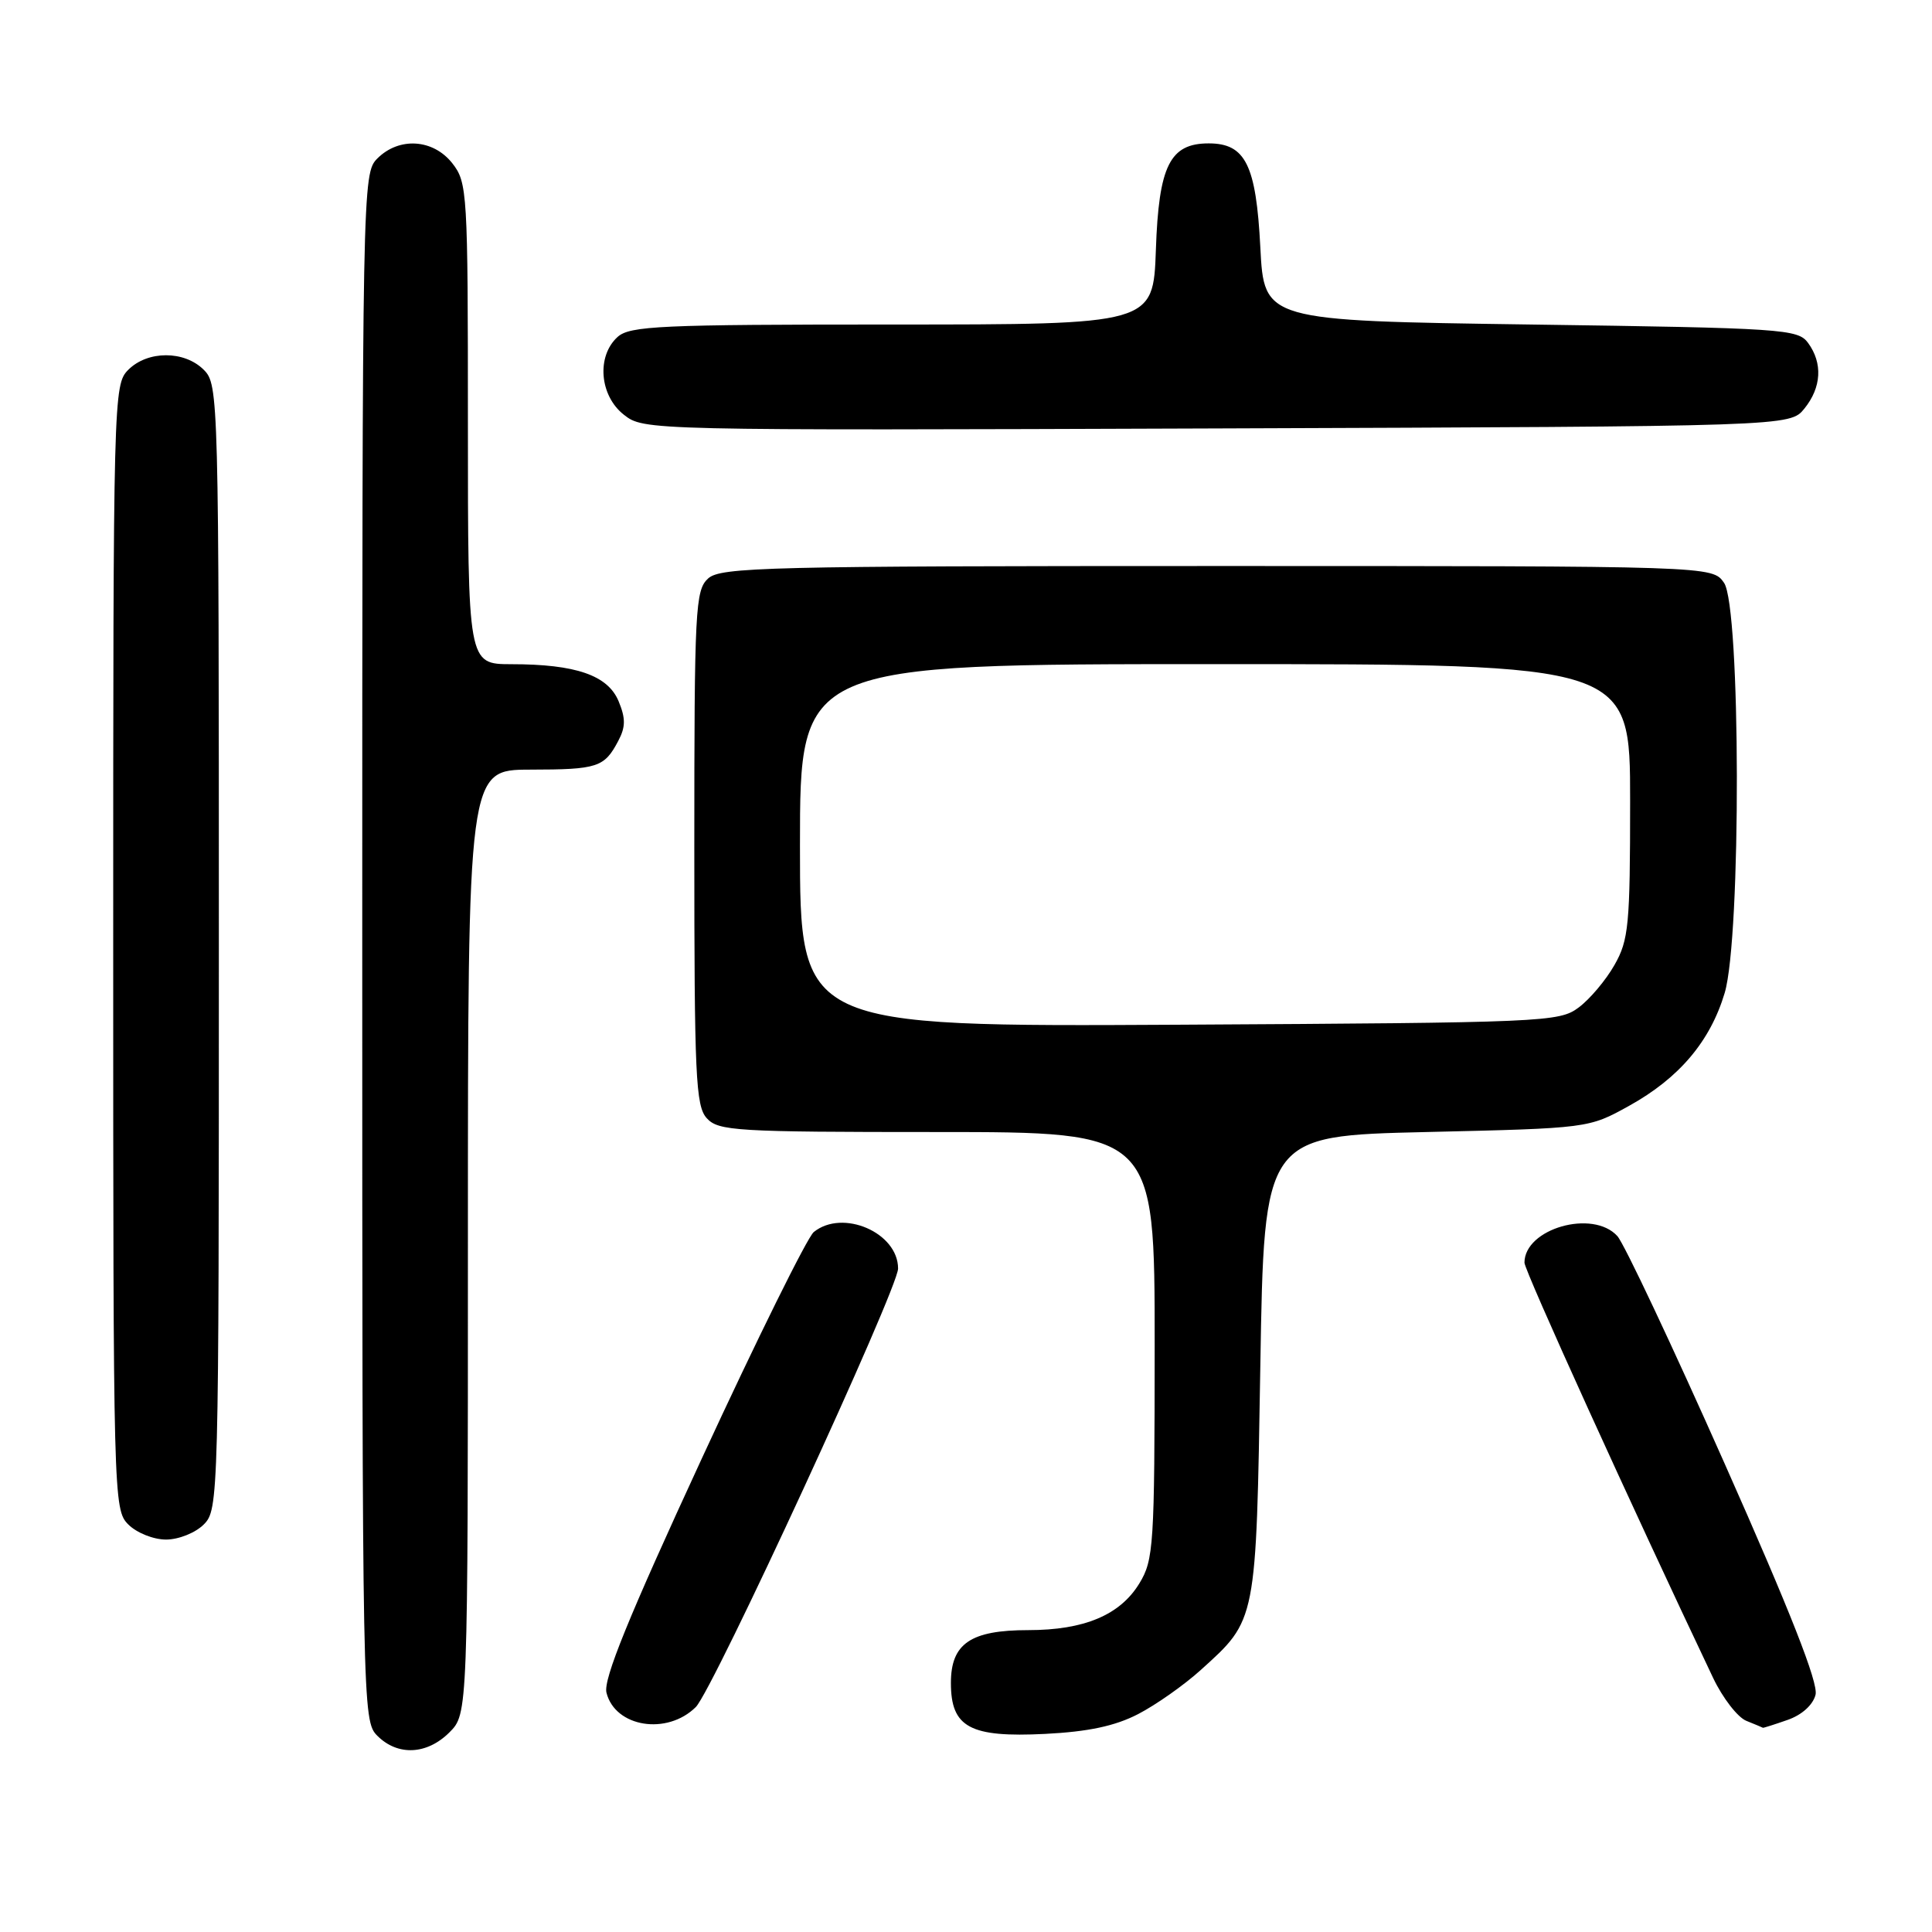 <?xml version="1.0" encoding="UTF-8" standalone="no"?>
<!DOCTYPE svg PUBLIC "-//W3C//DTD SVG 1.1//EN" "http://www.w3.org/Graphics/SVG/1.1/DTD/svg11.dtd" >
<svg xmlns="http://www.w3.org/2000/svg" xmlns:xlink="http://www.w3.org/1999/xlink" version="1.1" viewBox="0 0 256 256">
 <g >
 <path fill="currentColor"
d=" M 59.55 229.55 C 62.00 227.09 62.00 227.09 62.00 164.55 C 62.00 102.00 62.00 102.00 70.25 101.98 C 79.20 101.97 80.08 101.68 81.93 98.16 C 82.90 96.33 82.91 95.19 81.97 92.92 C 80.54 89.48 76.31 88.01 67.75 88.01 C 62.00 88.00 62.00 88.00 62.00 56.13 C 62.00 25.41 61.93 24.18 59.93 21.63 C 57.39 18.41 52.88 18.12 50.00 21.00 C 48.03 22.97 48.00 24.33 48.00 125.50 C 48.00 226.67 48.03 228.03 50.00 230.00 C 52.70 232.70 56.57 232.52 59.55 229.55 Z  M 150.80 227.13 C 153.16 225.91 156.90 223.28 159.11 221.28 C 166.53 214.57 166.44 215.05 167.00 181.00 C 167.50 150.50 167.50 150.50 189.00 150.00 C 210.50 149.50 210.50 149.50 215.86 146.53 C 222.49 142.86 226.61 137.99 228.53 131.57 C 230.73 124.20 230.66 80.38 228.44 77.22 C 226.89 75.00 226.89 75.00 161.27 75.00 C 101.62 75.00 95.49 75.15 93.83 76.65 C 92.13 78.20 92.00 80.64 92.00 112.33 C 92.00 142.58 92.18 146.55 93.65 148.17 C 95.19 149.86 97.48 150.00 124.15 150.00 C 153.00 150.00 153.00 150.00 153.00 178.25 C 152.99 204.82 152.87 206.70 150.97 209.81 C 148.42 214.00 143.66 216.00 136.25 216.00 C 128.61 216.00 126.00 217.78 126.00 223.00 C 126.00 228.89 128.52 230.25 138.50 229.75 C 144.20 229.46 147.74 228.71 150.80 227.13 Z  M 92.20 226.19 C 94.47 223.93 119.00 170.76 119.00 168.09 C 119.00 163.33 111.67 160.15 107.83 163.25 C 106.98 163.94 100.31 177.42 93.02 193.20 C 83.26 214.32 79.92 222.53 80.36 224.29 C 81.51 228.87 88.39 229.97 92.20 226.19 Z  M 236.86 227.90 C 238.76 227.24 240.23 225.91 240.57 224.56 C 240.96 223.02 237.22 213.51 228.53 193.95 C 221.60 178.34 215.20 164.77 214.31 163.79 C 211.06 160.20 202.00 162.79 202.00 167.31 C 202.00 168.37 216.14 199.48 227.00 222.34 C 228.27 225.00 230.25 227.56 231.40 228.02 C 232.56 228.49 233.55 228.90 233.60 228.94 C 233.66 228.97 235.12 228.51 236.86 227.90 Z  M 27.00 202.00 C 28.96 200.04 29.00 198.67 29.00 125.50 C 29.00 52.33 28.96 50.96 27.00 49.00 C 24.43 46.43 19.57 46.43 17.00 49.00 C 15.04 50.96 15.00 52.33 15.00 125.50 C 15.00 198.67 15.04 200.04 17.00 202.00 C 18.11 203.11 20.33 204.00 22.00 204.00 C 23.67 204.00 25.89 203.11 27.00 202.00 Z  M 239.09 54.14 C 241.36 51.34 241.54 48.12 239.58 45.44 C 238.24 43.60 236.34 43.47 202.83 43.00 C 167.50 42.50 167.50 42.50 167.00 32.77 C 166.44 21.84 165.03 19.00 160.16 19.00 C 155.01 19.00 153.54 21.96 153.16 33.10 C 152.81 43.00 152.81 43.00 118.24 43.00 C 87.46 43.00 83.46 43.18 81.83 44.65 C 79.02 47.20 79.44 52.42 82.66 54.95 C 85.31 57.03 85.53 57.04 161.25 56.77 C 237.18 56.50 237.18 56.50 239.09 54.14 Z  M 106.00 112.03 C 106.00 88.00 106.00 88.00 161.00 88.00 C 216.00 88.00 216.00 88.00 216.00 106.11 C 216.00 122.59 215.81 124.56 213.93 127.86 C 212.80 129.86 210.66 132.40 209.18 133.50 C 206.60 135.43 204.71 135.51 156.25 135.78 C 106.00 136.05 106.00 136.05 106.00 112.03 Z "/>
</g>
</svg>
